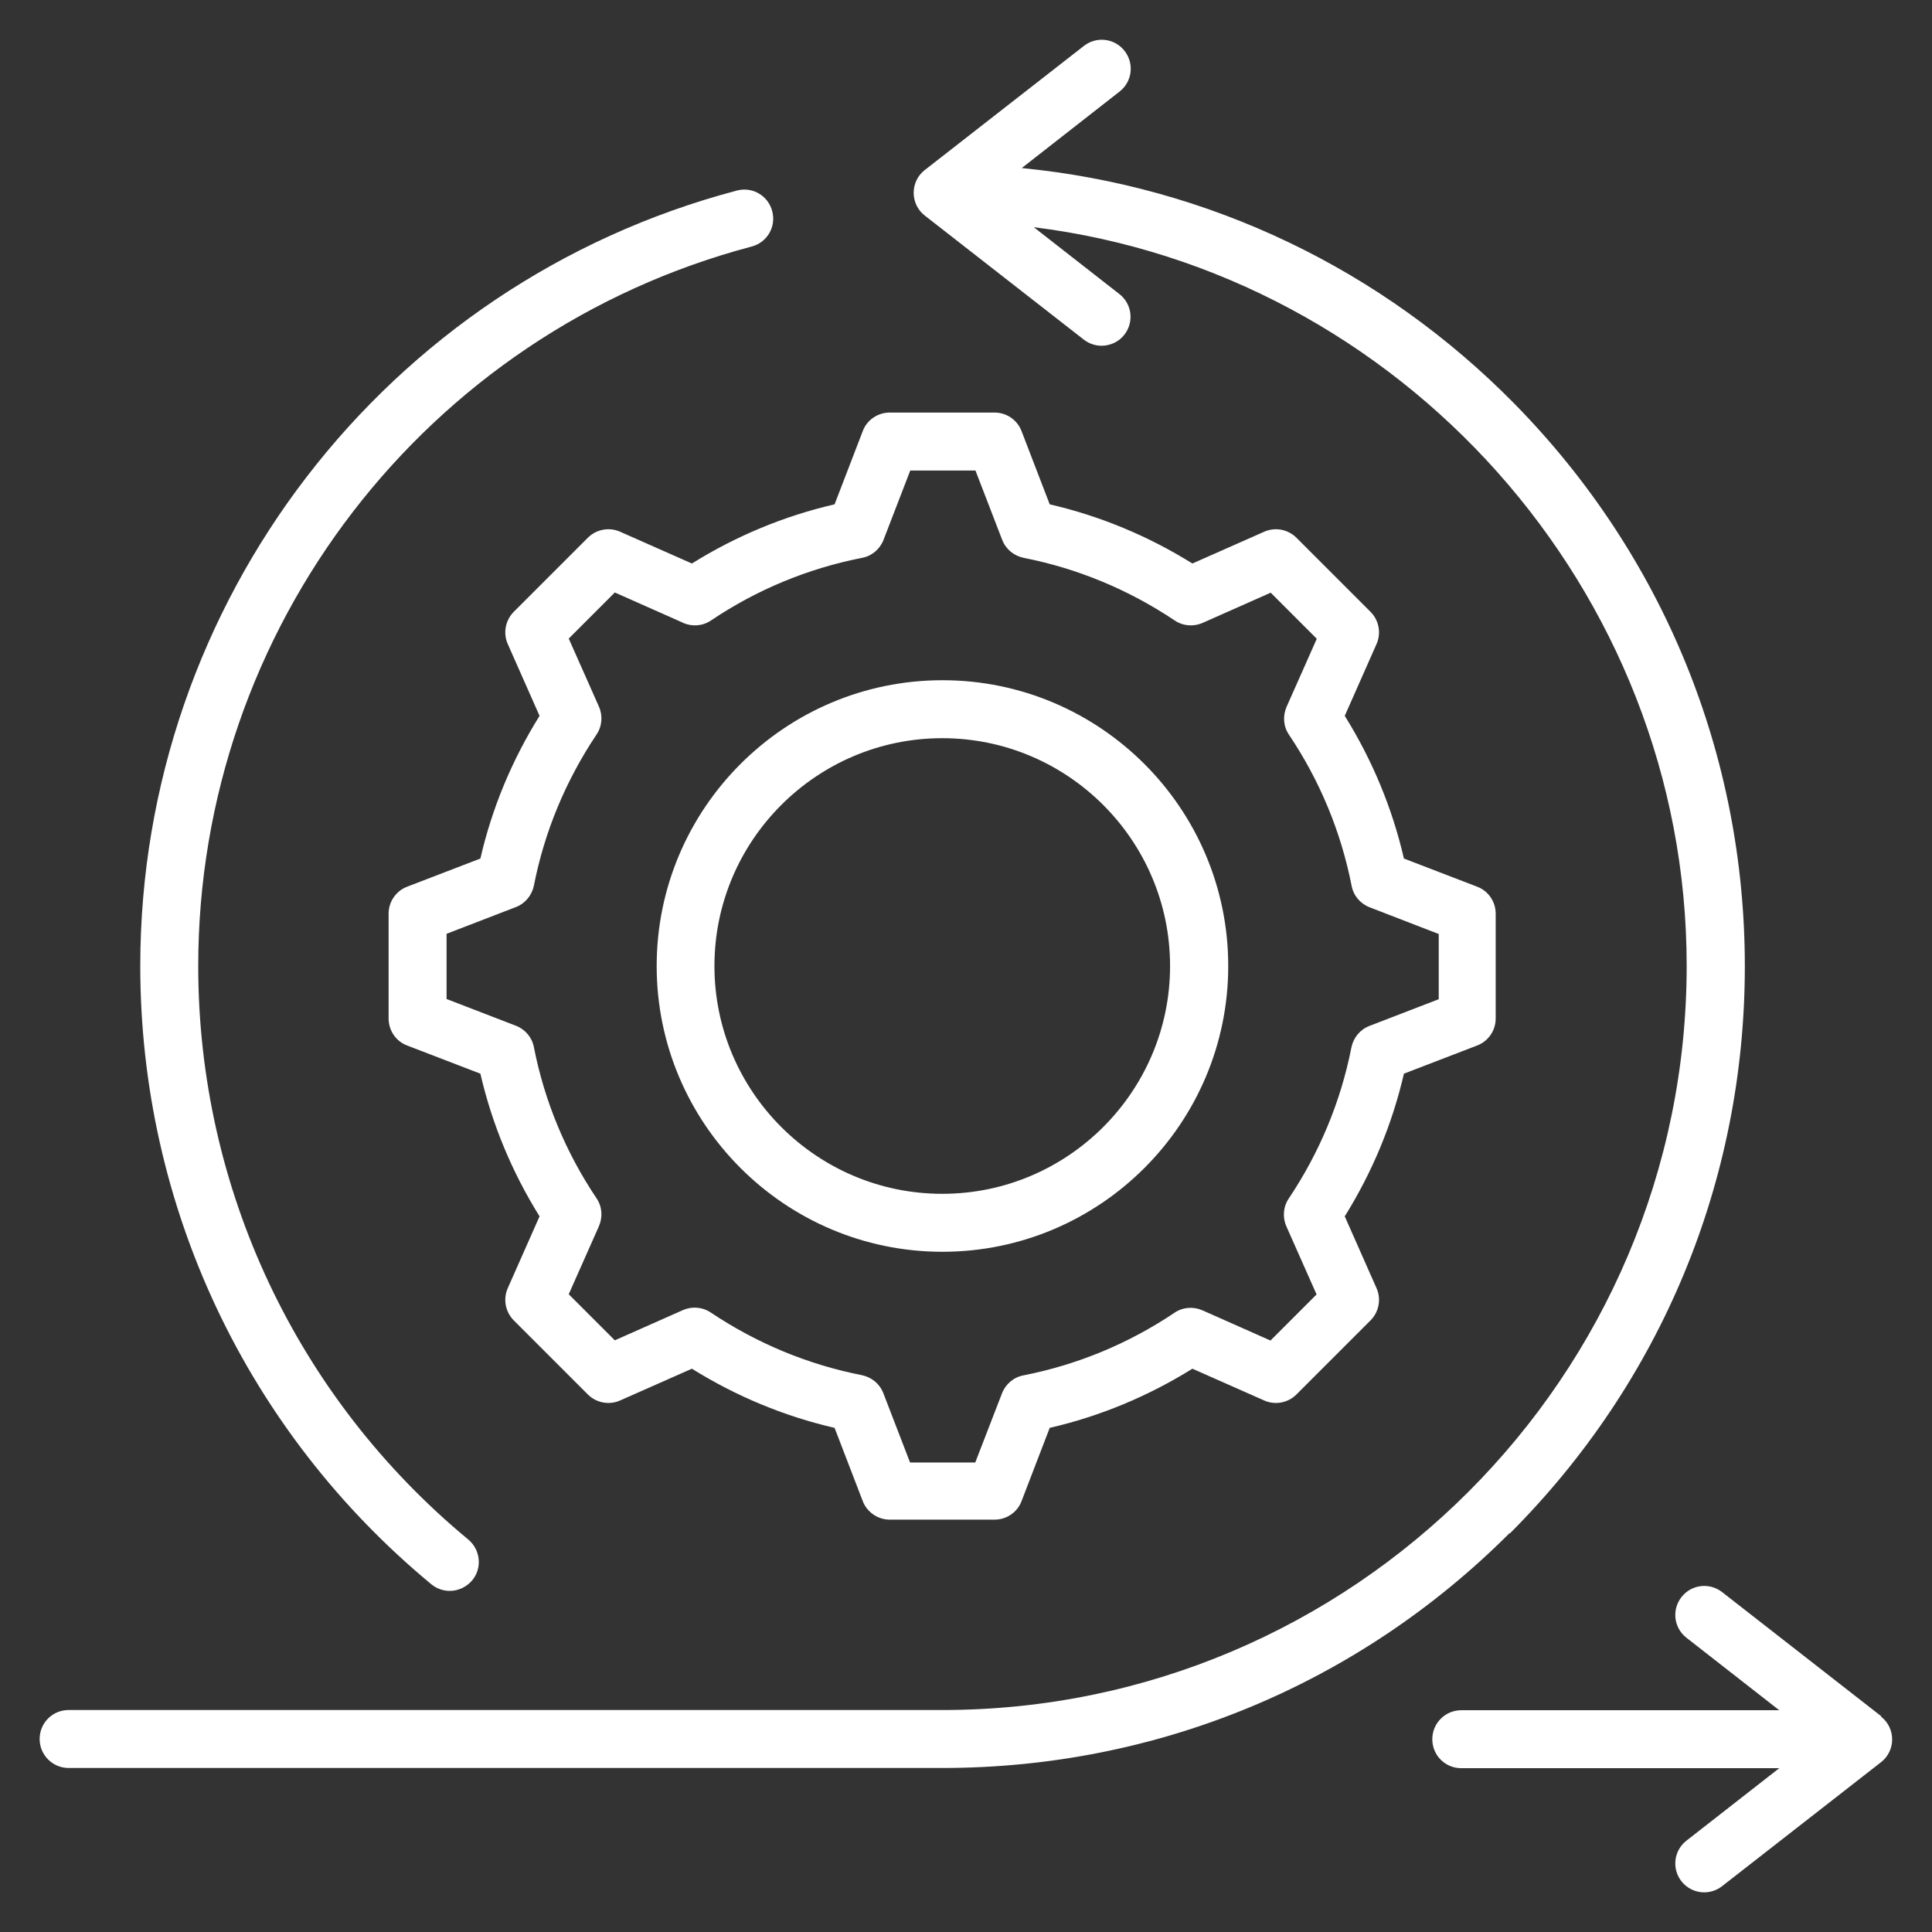 <?xml version="1.0" encoding="UTF-8"?>
<svg id="Layer_1" data-name="Layer 1" xmlns="http://www.w3.org/2000/svg" viewBox="0 0 96 96">
  <rect x="0" y="0" width="96" height="96" fill="#333333" stroke="none"/>
  <defs>
    <style>
      .cls-1 {
        fill: #fff;
      }
    </style>
  </defs>
  <path class="cls-1" d="M75.01,76.18c-7.53,7.53-17.54,11.67-28.18,11.67H3.41c-.79,0-1.44-.64-1.44-1.44s.64-1.44,1.44-1.44h43.42c20.39,0,36.98-16.59,36.98-36.98,0-18.71-14.24-34.44-32.44-36.7l4.25,3.32c.63.49.74,1.39.25,2.02-.28.36-.71.55-1.13.55-.31,0-.62-.1-.88-.3l-7.91-6.17c-.35-.27-.55-.69-.55-1.13s.2-.86.55-1.13l7.91-6.17c.63-.49,1.53-.38,2.02.25.49.63.38,1.53-.25,2.02l-4.86,3.8c9.29.91,17.9,5.01,24.51,11.74,7.36,7.5,11.42,17.41,11.42,27.92,0,10.65-4.15,20.65-11.67,28.18ZM21.43,78.72c.27.22.59.33.92.33.41,0,.82-.18,1.11-.52.51-.61.42-1.52-.19-2.03-8.53-7.06-13.42-17.45-13.42-28.5,0-16.77,11.31-31.47,27.5-35.75.77-.2,1.23-.99,1.02-1.76-.2-.77-.99-1.23-1.76-1.02C19.16,14.08,6.97,29.92,6.97,48c0,11.92,5.27,23.11,14.46,30.72h0ZM93.48,85.28l-7.91-6.17c-.63-.49-1.53-.38-2.02.25-.49.63-.38,1.53.25,2.02l4.61,3.6h-15.8c-.79,0-1.44.64-1.44,1.44s.64,1.44,1.44,1.44h15.8l-4.61,3.6c-.63.49-.74,1.39-.25,2.02.28.36.71.55,1.13.55.31,0,.62-.1.88-.3l7.91-6.17c.35-.27.55-.69.55-1.13s-.2-.86-.55-1.13h0ZM32.63,48c0-7.83,6.37-14.2,14.2-14.2s14.2,6.37,14.2,14.2-6.37,14.2-14.2,14.2c-7.83,0-14.2-6.37-14.2-14.2ZM35.5,48c0,6.24,5.08,11.32,11.32,11.32s11.32-5.08,11.32-11.32-5.08-11.32-11.32-11.32c-6.24,0-11.32,5.08-11.32,11.32ZM34.38,28c2.2-1.37,4.58-2.36,7.09-2.94l1.4-3.64c.21-.56.75-.92,1.34-.92h5.21c.6,0,1.13.37,1.34.92l1.4,3.64c2.51.58,4.89,1.57,7.09,2.94l3.57-1.58c.54-.24,1.18-.12,1.6.3l3.68,3.68c.42.42.54,1.06.3,1.6l-1.58,3.57c1.37,2.2,2.36,4.58,2.94,7.09l3.64,1.4c.56.21.92.75.92,1.34v5.21c0,.6-.37,1.13-.92,1.34l-3.64,1.4c-.58,2.51-1.57,4.89-2.94,7.09l1.58,3.57c.24.54.12,1.18-.3,1.6l-3.68,3.68c-.42.42-1.06.54-1.6.3l-3.57-1.58c-2.2,1.37-4.58,2.36-7.09,2.94l-1.4,3.64c-.21.56-.75.92-1.34.92h-5.21c-.59,0-1.13-.37-1.34-.92l-1.4-3.64c-2.51-.58-4.89-1.57-7.09-2.94l-3.57,1.58c-.54.24-1.18.12-1.6-.3l-3.68-3.68c-.42-.42-.54-1.06-.3-1.6l1.58-3.57c-1.37-2.2-2.36-4.58-2.94-7.09l-3.64-1.4c-.56-.21-.92-.75-.92-1.34v-5.21c0-.6.37-1.13.92-1.34l3.64-1.4c.58-2.52,1.57-4.89,2.94-7.09l-1.58-3.57c-.24-.54-.12-1.18.3-1.6l3.68-3.68c.42-.42,1.06-.54,1.6-.3l3.57,1.58ZM33.93,30.94l-3.38-1.5-2.29,2.29,1.5,3.38c.2.45.16.98-.12,1.39-1.53,2.29-2.58,4.81-3.11,7.5-.1.49-.43.89-.89,1.07l-3.45,1.33v3.24l3.45,1.33c.46.18.8.58.89,1.07.53,2.69,1.58,5.22,3.11,7.5.28.41.32.93.12,1.39l-1.5,3.38,2.29,2.29,3.38-1.5c.45-.2.97-.16,1.39.12,2.29,1.53,4.81,2.58,7.5,3.11.49.1.89.43,1.07.89l1.33,3.45h3.24l1.33-3.44c.18-.46.58-.8,1.07-.89,2.69-.53,5.22-1.58,7.5-3.11.41-.28.93-.32,1.39-.12l3.38,1.5,2.29-2.29-1.5-3.38c-.2-.45-.16-.98.12-1.39,1.53-2.29,2.58-4.81,3.11-7.5.1-.49.43-.89.89-1.07l3.45-1.33v-3.24l-3.44-1.33c-.46-.18-.8-.58-.89-1.07-.53-2.69-1.58-5.22-3.11-7.5-.28-.41-.32-.93-.12-1.39l1.5-3.38-2.29-2.29-3.38,1.5c-.45.2-.98.16-1.39-.12-2.29-1.53-4.81-2.58-7.5-3.11-.49-.1-.89-.43-1.07-.89l-1.33-3.45h-3.24l-1.33,3.45c-.18.46-.58.8-1.07.89-2.69.53-5.21,1.57-7.5,3.11-.41.28-.93.32-1.39.12Z"/>
</svg>